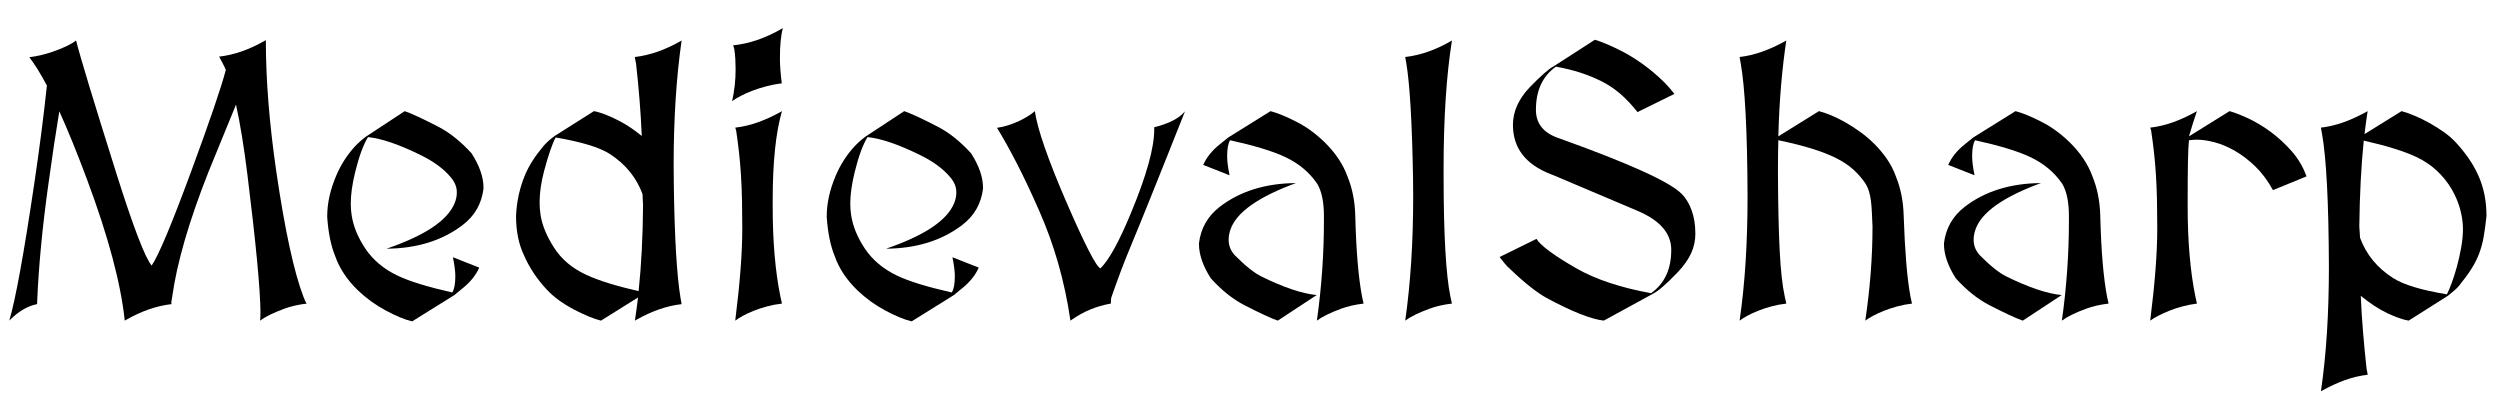 <svg width="107.88" height="18.078" viewBox="0 0 107.88 18.078" xmlns="http://www.w3.org/2000/svg"><path transform="translate(0 13.836) scale(.008 -.008)" d="m50 0q50 167 135 740 42 283 68 528-51 96-95 153 60 7 122 28 91 31 130 62v-2l2 2-1-2q30-122 218-719 136-430 189-493 55 79 214 510 150 407 186 545-5 14-19 40l-17 32q121 14 245 85l7 4v-2q0-321 57-711 69-470 146-672 13-34 18-36-68-8-122-28-87-32-130-64 2 19 2 47-2 189-70 737-28 227-62 381l-149-364q-157-398-195-672-4-29-5-30l1-10q-121-14-245-85l-7-4q-32 302-203 760-81 217-150 369-28-167-59-393-48-344-60-624l-1-23q-76-15-146-85z"/><path transform="translate(13.32 13.836) scale(.008 -.008)" d="m558-4q-59 14-142 58.5t-150 108.5q-88 85-123 185-34 83-43 210v4q0 107 49 221 37 87 99 155 26 28 60 54l210 138q53-18 181-84 93-48 180-144 64-100 64-185 0-2 0-5-15-122-112-196-165-126-411-128 310 106 367 245 12 29 12 57 0 1 0 2t0 2q0 42-35 82-55 65-158 116-176 87-286 98-38-62-69-188-24-98-24-170 0-34 5-65 14-89 74-179 62-92 173-145 96-46 295-91l1 1q16 25 16 87 0 39-13 102l142-56q-27-61-88-110-46-37-46-38z"/><path transform="translate(21.469 13.836) scale(.008 -.008)" d="m782 683q-50 135-178 217-81 52-290 88l-1-1q-28-53-62-181-24-90-24-170 0-32 5-65 13-85 74-179 60-93 173-145 99-46 282-88 22 206 24 463-1 31-3 61zm211 828q-43-300-43-672 0-37 1-108 6-425 36-608l6-34q-121-14-245-85l-7-4q9 60 17 125l-200-125q-59 15-142 58-94 49-150 109-80 86-123 185-43 90-43 210 0 4 0 4 5 116 49 221 31 74 99 155 21 25 60 54l212 134q58-11 143-56 55-29 115-78-8 190-31 392l-4 19-2 12v3q120 14 245 85z"/><path transform="translate(30.391 13.836) scale(.008 -.008)" d="m150 1184q19 82 19 172 0 27-1.5 54t-5.5 54l-6 21q129 13 261 89l7 4q-16-57-16-163 0-28 2.5-61.5t7.5-73.5q-41-5-81.5-15.5t-76-24-64-28.5-46.5-28zm17-1184q19 151 28.5 274.5t9.5 223.5q0 81-1.5 151.5t-5.5 134-10.5 122.5-15.5 119l-5 16q61 7 121.5 28.5t123.5 56.5l7 4q-50-173-50-481v-35q0-281 42-486l8-36q-43-5-81.5-15.5t-71-23.5-58-27-41.5-26z"/><path transform="translate(34.875 13.836) scale(.008 -.008)" d="m558-4q-59 14-142 58.5t-150 108.5q-88 85-123 185-34 83-43 210v4q0 107 49 221 37 87 99 155 26 28 60 54l210 138q53-18 181-84 93-48 180-144 64-100 64-185 0-2 0-5-15-122-112-196-165-126-411-128 310 106 367 245 12 29 12 57 0 1 0 2t0 2q0 42-35 82-55 65-158 116-176 87-286 98-38-62-69-188-24-98-24-170 0-34 5-65 14-89 74-179 62-92 173-145 96-46 295-91l1 1q16 25 16 87 0 39-13 102l142-56q-27-61-88-110-46-37-46-38z"/><path transform="translate(43.023 13.836) scale(.008 -.008)" d="m396 0q-46 317-170 596-61 139-117.5 249t-108.5 195q30 4 61 14t58.5 23 49.5 27 35 26q21-145 170-490 150-346 184-358 69 67 166 302 124 299 124 446v13q120 30 166 86-59-149-104-261.5t-79-197-59-146-44-107-33-80.5-26-67-24-65-27-76q-4-11-4-37-116-20-212-88z"/><path transform="translate(50.938 13.836) scale(.008 -.008)" d="m123 840q26 60 88 110l47 38 228 142q57-15 141-58 80-41 150-109 88-86 124-185 39-96 42-210 7-284 37-440l8-36q-68-8-122-28-87-32-130-64 38 270 38 537 0 13 0 27 0 114-36 174-63 93-174 145-100 47-296 90-16-25-16-87 0-39 13-102zm402-840q-57 20-181 84-93 48-180 144-64 100-64 185 0 2 0 5 15 121 112 196 164 126 411 128-305-112-353-250-10-29-10-56 0-46 32-82 86-87 145-116 181-89 298-100z"/><path transform="translate(59.438 13.836) scale(.008 -.008)" d="m150 0q43 300 43 672 0 55-1 108-8 438-36 608l-6 34q122 14 245 85l7 4q-45-284-45-688 0-17 0-35 0-480 37-660l8-36q-68-8-122-28-87-32-130-64z"/><path transform="translate(63.75 13.836) scale(.008 -.008)" d="m634 1515q25-7 65.5-24t90-43 104.5-65.5 111-93.5q16-16 30.5-32.5t27.5-33.5l-199-98q-46 58-93 98.5t-101 67.5-114 46.5-132 32.5q-108-76-108-233 0-109 118-151 568-203 667-301 35-35 55-90t20-127q0-54-22.5-104t-73.5-104q-92-95-131-114l-267-146q-104 12-308 122-35 19-84 57t-112 98q-17 15-31 32t-27 34l199 98q33-54 215-159 156-89 403-134 109 77 109 234 0 132-179 209-223 94-340 144t-131 55q-204 79-204 266 0 107 90 202 92 95 130 114z"/><path transform="translate(73.867 13.836) scale(.008 -.008)" d="m150 0q22 151 32.5 318t10.5 354q-1 264-10.5 443t-26.5 273l-6 34q60 7 121 28.5t124 56.5l7 4q-17-112-28-240t-15-277l219 136q28-7 64.5-22t76.5-37.5 81.5-52.5 78-66.5 66.5-80 48-93.5q39-96 42-210 5-146 14-255.5t23-184.5l8-36q-42-5-80.5-15.5t-71-23.5-58.5-27-42-26q39 262 39 507-2 43-3.5 77t-5 61.5-10 50-18.5 42.5q-29 43-66.5 77t-92.5 61.5-130.5 51-180.5 45.5h-1q-1-37-1.5-74.5t-0.5-75.5v-35q1-241 9-405t28-255l8-36q-43-5-81.5-15.5t-71-23.5-58-27-41.5-26z"/><path transform="translate(83.086 13.836) scale(.008 -.008)" d="m123 840q26 60 88 110l47 38 228 142q57-15 141-58 80-41 150-109 88-86 124-185 39-96 42-210 7-284 37-440l8-36q-68-8-122-28-87-32-130-64 38 270 38 537 0 13 0 27 0 114-36 174-63 93-174 145-100 47-296 90-16-25-16-87 0-39 13-102zm402-840q-57 20-181 84-93 48-180 144-64 100-64 185 0 2 0 5 15 121 112 196 164 126 411 128-305-112-353-250-10-29-10-56 0-46 32-82 86-87 145-116 181-89 298-100z"/><path transform="translate(91.586 13.836) scale(.008 -.008)" d="m150 0q19 151 28.5 274.5t9.5 223.5q0 81-1.5 151.5t-5.5 134-10.5 122.5-15.5 119l-5 16q61 7 121.5 28.5t123.5 56.5l7 4q-10-29-21-63.5t-22-72.5l219 136q40-11 99.5-38.5t120.5-72 114.5-105 80.5-136.5l-181-74q-41 75-94 126.5t-109 84-110 47-97 14.5q-21 0-42-3h-1q-4-37-5.5-117.5t-1.5-206.5v-35q0-281 42-486l8-36q-39-5-77-15t-71.5-23.5-60.5-27.5-43-26z"/><path transform="translate(98.953 13.836) scale(.008 -.008)" d="m361 447q50-136 178-217 83-54 290-88l1 1q10 19 25 59t28.5 89.5 23 103 9.5 99.5q0 51-15 106.5t-45.5 108-78 98-113.5 76.5q-49 23-119.5 45t-163.5 43q-21-205-24-463zm-211-828q22 151 32.5 318t10.5 354q-1 264-10.5 443t-26.5 273l-6 34q60 7 121 28.5t131 60.5q-5-30-9-61t-8-63l200 124q30-8 69.5-24.5t80-39 78-49 63.5-54.5q39-42 70-86.5t53-93.5 33-103 11-116q-7-66-15.5-113.5t-24-88.5-41-81.5-67.5-92.5q-10-12-25-25t-35-29l-212-134q-47 8-115.5 40.5t-142.5 93.5q4-96 12-193t19-199l6-31v-3q-61-7-121.5-28.5t-130.5-60.5z"/></svg>